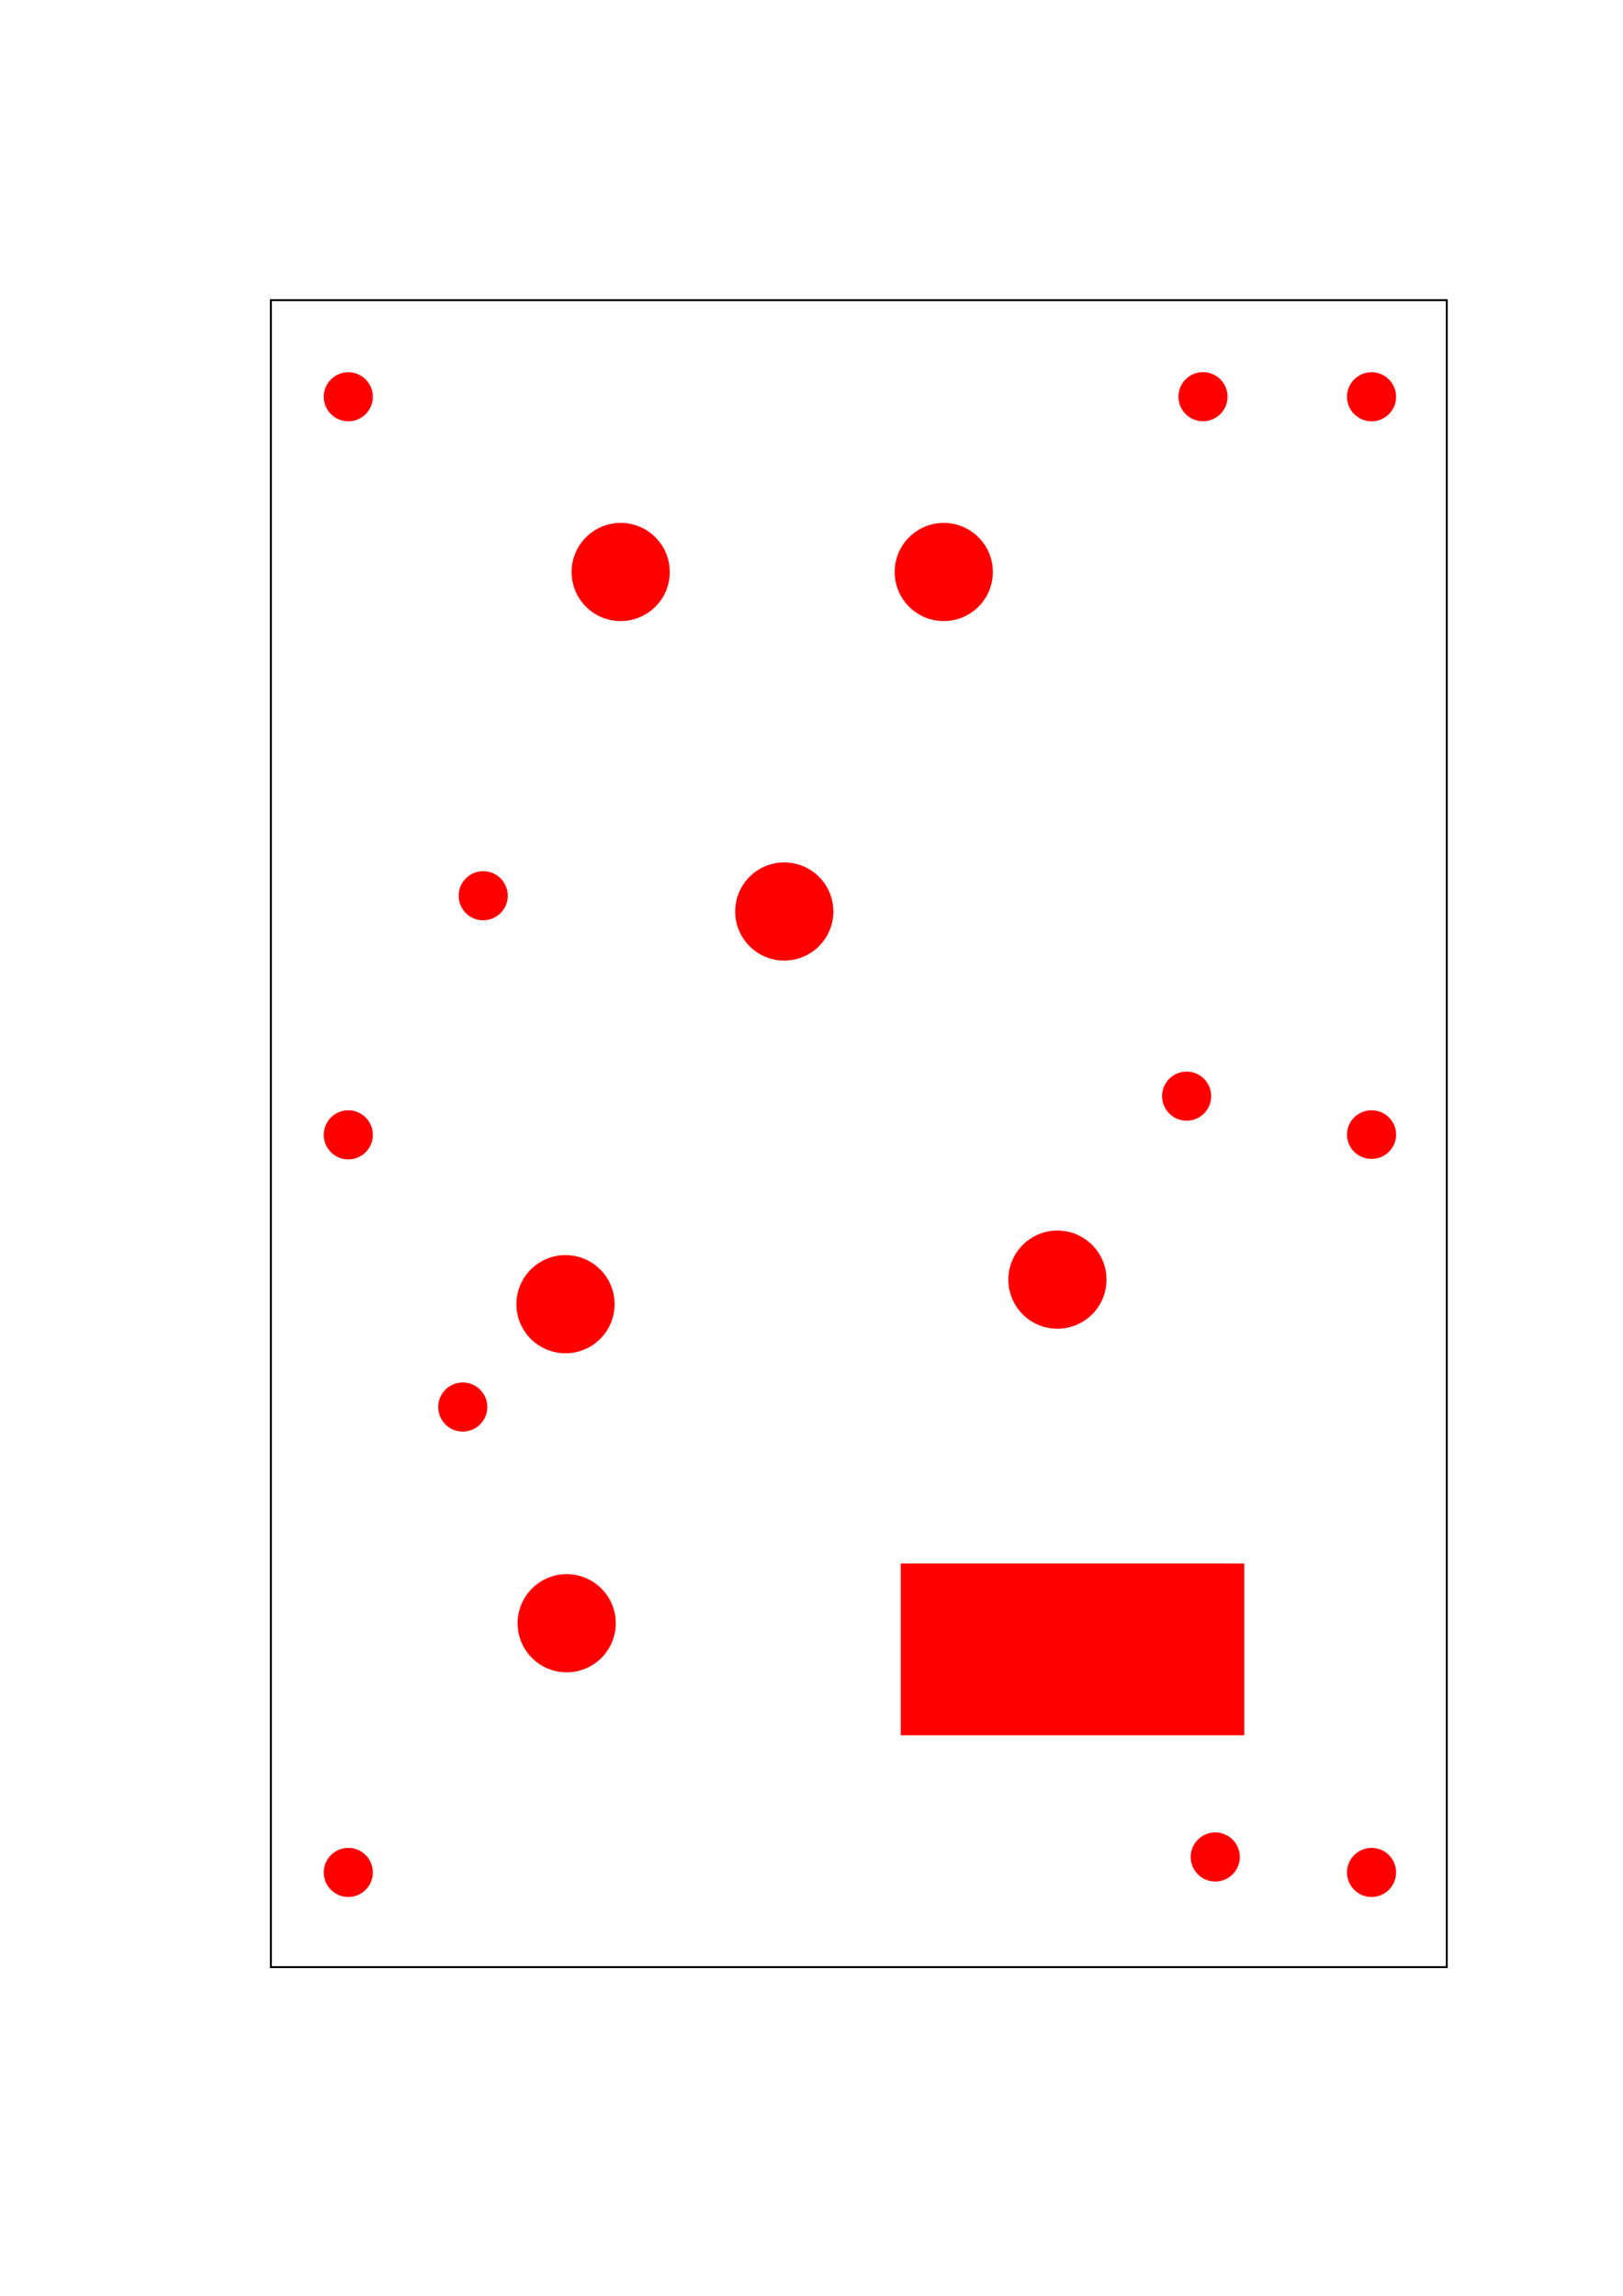 <?xml version="1.0" encoding="UTF-8" standalone="no"?>
<svg
   xmlns:dc="http://purl.org/dc/elements/1.1/"
   xmlns:cc="http://creativecommons.org/ns#"
   xmlns:rdf="http://www.w3.org/1999/02/22-rdf-syntax-ns#"
   xmlns:svg="http://www.w3.org/2000/svg"
   xmlns="http://www.w3.org/2000/svg"
   xmlns:sodipodi="http://sodipodi.sourceforge.net/DTD/sodipodi-0.dtd"
   xmlns:inkscape="http://www.inkscape.org/namespaces/inkscape"
   width="210mm"
   height="297mm"
   viewBox="0 0 210 297"
   version="1.1"
   id="svg3329"
   inkscape:version="1.0.2 (e86c870879, 2021-01-15, custom)"
   sodipodi:docname="Panel1 Engine Bottom.svg">
  <defs
     id="defs3323" />
  <sodipodi:namedview
     id="base"
     pagecolor="#ffffff"
     bordercolor="#666666"
     borderopacity="1.0"
     inkscape:pageopacity="0.0"
     inkscape:pageshadow="2"
     inkscape:zoom="0.35"
     inkscape:cx="400"
     inkscape:cy="560"
     inkscape:document-units="mm"
     inkscape:current-layer="layer1"
     inkscape:document-rotation="0"
     showgrid="false"
     inkscape:window-width="1431"
     inkscape:window-height="1208"
     inkscape:window-x="2889"
     inkscape:window-y="172"
     inkscape:window-maximized="0" />
  <g
     inkscape:label="Layer 1"
     inkscape:groupmode="layer"
     id="layer1">
    <rect
       style="fill:none;stroke:#000002;stroke-width:0.25;stroke-miterlimit:4;stroke-dasharray:none;stroke-opacity:1"
       id="rect140-1-0"
       width="152.15"
       height="215.65"
       x="35.05"
       y="38.83" />
    <circle
       style="fill:#ff0000;stroke:none;stroke-width:0.159"
       id="path146-2-1-6"
       cx="177.465"
       cy="51.33"
       r="3.175" />
    <circle
       style="fill:#ff0000;stroke:none;stroke-width:0.159"
       id="path146-0-2-5"
       cx="45.065"
       cy="51.33"
       r="3.175" />
    <circle
       style="fill:#ff0000;stroke:none;stroke-width:0.159"
       id="path146-0-9-2-1"
       cx="45.065"
       cy="242.23"
       r="3.175" />
    <circle
       style="fill:#ff0000;stroke:none;stroke-width:0.159"
       id="path146-0-1-3-1"
       cx="177.465"
       cy="242.23"
       r="3.175" />
    <path
       style="fill:#ff0000;stroke:none;stroke-width:0.062;stroke-miterlimit:4;stroke-dasharray:none;stroke-opacity:1"
       id="path958-4-5-4"
       sodipodi:type="arc"
       sodipodi:cx="45.065243"
       sodipodi:cy="146.81042"
       sodipodi:rx="3.175"
       sodipodi:ry="3.175"
       sodipodi:start="0"
       sodipodi:end="6.1693026"
       sodipodi:open="true"
       sodipodi:arc-type="arc"
       d="m 48.24,146.81 a 3.175,3.175 0 0 1 -3.085,3.174 3.175,3.175 0 0 1 -3.26,-2.993 3.175,3.175 0 0 1 2.899,-3.344 3.175,3.175 0 0 1 3.425,2.803" />
    <path
       style="fill:#ff0000;stroke:none;stroke-width:0.061;stroke-miterlimit:4;stroke-dasharray:none;stroke-opacity:1"
       id="path958-4-0-2-0"
       sodipodi:type="arc"
       sodipodi:cx="-177.46529"
       sodipodi:cy="146.77982"
       sodipodi:rx="3.175"
       sodipodi:ry="3.1443951"
       sodipodi:start="0"
       sodipodi:end="6.1693026"
       sodipodi:open="true"
       sodipodi:arc-type="arc"
       transform="scale(-1,1)"
       d="m -174.29,146.78 a 3.175,3.144 0 0 1 -3.085,3.143 3.175,3.144 0 0 1 -3.26,-2.964 3.175,3.144 0 0 1 2.899,-3.312 3.175,3.144 0 0 1 3.425,2.776" />
    <path
       style="fill:#ff0000;stroke:none;stroke-width:0.254;stroke-opacity:1"
       id="path103-5"
       sodipodi:type="arc"
       sodipodi:cx="80.310211"
       sodipodi:cy="73.997169"
       sodipodi:rx="6.3499999"
       sodipodi:ry="6.3499999"
       sodipodi:start="0"
       sodipodi:end="6.1693026"
       sodipodi:open="true"
       sodipodi:arc-type="arc"
       d="m 86.66,73.997 a 6.35,6.35 0 0 1 -6.169,6.347 6.35,6.35 0 0 1 -6.52,-5.986 6.35,6.35 0 0 1 5.798,-6.688 6.35,6.35 0 0 1 6.851,5.605" />
    <path
       style="fill:#ff0000;stroke:none;stroke-width:0.254;stroke-opacity:1"
       id="path103-1-8"
       sodipodi:type="arc"
       sodipodi:cx="122.11381"
       sodipodi:cy="73.997169"
       sodipodi:rx="6.3499999"
       sodipodi:ry="6.3499999"
       sodipodi:start="0"
       sodipodi:end="6.1693026"
       sodipodi:open="true"
       sodipodi:arc-type="arc"
       d="m 128.464,73.997 a 6.35,6.35 0 0 1 -6.169,6.347 6.35,6.35 0 0 1 -6.52,-5.986 6.35,6.35 0 0 1 5.798,-6.688 6.35,6.35 0 0 1 6.851,5.605" />
    <path
       style="fill:#ff0000;stroke:none;stroke-width:0.254;stroke-opacity:1"
       id="path103-8-5"
       sodipodi:type="arc"
       sodipodi:cx="101.47655"
       sodipodi:cy="117.91801"
       sodipodi:rx="6.3499999"
       sodipodi:ry="6.3499999"
       sodipodi:start="0"
       sodipodi:end="6.1693026"
       sodipodi:open="true"
       sodipodi:arc-type="arc"
       d="m 107.827,117.918 a 6.35,6.35 0 0 1 -6.169,6.347 6.35,6.35 0 0 1 -6.52,-5.986 6.35,6.35 0 0 1 5.798,-6.688 6.35,6.35 0 0 1 6.851,5.605" />
    <path
       style="fill:#ff0000;stroke:none;stroke-width:0.254;stroke-opacity:1"
       id="path103-8-4-22"
       sodipodi:type="arc"
       sodipodi:cx="73.170044"
       sodipodi:cy="168.71796"
       sodipodi:rx="6.3499999"
       sodipodi:ry="6.3499999"
       sodipodi:start="0"
       sodipodi:end="6.1693026"
       sodipodi:open="true"
       sodipodi:arc-type="arc"
       d="m 79.52,168.718 a 6.35,6.35 0 0 1 -6.169,6.347 6.35,6.35 0 0 1 -6.52,-5.986 6.35,6.35 0 0 1 5.798,-6.688 6.35,6.35 0 0 1 6.851,5.605" />
    <path
       style="fill:#ff0000;stroke:none;stroke-width:0.254;stroke-opacity:1"
       id="path103-8-4-5-1"
       sodipodi:type="arc"
       sodipodi:cx="136.82155"
       sodipodi:cy="165.54291"
       sodipodi:rx="6.3499999"
       sodipodi:ry="6.3499999"
       sodipodi:start="0"
       sodipodi:end="6.1693026"
       sodipodi:open="true"
       sodipodi:arc-type="arc"
       d="m 143.172,165.543 a 6.35,6.35 0 0 1 -6.169,6.347 6.35,6.35 0 0 1 -6.52,-5.986 6.35,6.35 0 0 1 5.798,-6.688 6.35,6.35 0 0 1 6.851,5.605" />
    <rect
       style="fill:#ff0000;stroke:none;stroke-width:0.37;stroke-opacity:1"
       id="rect298-0"
       width="44.45"
       height="22.225"
       x="116.548"
       y="-224.484"
       transform="scale(1,-1)" />
    <path
       style="fill:#ff0000;stroke:none;stroke-width:0.254;stroke-opacity:1"
       id="path103-8-4-2-2"
       sodipodi:type="arc"
       sodipodi:cx="73.321564"
       sodipodi:cy="209.99295"
       sodipodi:rx="6.3499999"
       sodipodi:ry="6.3499999"
       sodipodi:start="0"
       sodipodi:end="6.1693026"
       sodipodi:open="true"
       sodipodi:arc-type="arc"
       d="m 79.672,209.993 a 6.35,6.35 0 0 1 -6.169,6.347 6.35,6.35 0 0 1 -6.52,-5.986 6.35,6.35 0 0 1 5.798,-6.688 6.35,6.35 0 0 1 6.851,5.605" />
    <path
       style="fill:#ff0000;stroke:none;stroke-width:0.062;stroke-miterlimit:4;stroke-dasharray:none;stroke-opacity:1"
       id="path958-9"
       sodipodi:type="arc"
       sodipodi:cx="155.65646"
       sodipodi:cy="51.317772"
       sodipodi:rx="3.175"
       sodipodi:ry="3.175"
       sodipodi:start="0"
       sodipodi:end="6.1693026"
       sodipodi:open="true"
       sodipodi:arc-type="arc"
       d="m 158.831,51.318 a 3.175,3.175 0 0 1 -3.085,3.174 3.175,3.175 0 0 1 -3.26,-2.993 3.175,3.175 0 0 1 2.899,-3.344 3.175,3.175 0 0 1 3.425,2.803" />
    <path
       style="fill:#ff0000;stroke:none;stroke-width:0.062;stroke-miterlimit:4;stroke-dasharray:none;stroke-opacity:1"
       id="path958-8-5"
       sodipodi:type="arc"
       sodipodi:cx="62.523144"
       sodipodi:cy="115.87614"
       sodipodi:rx="3.175"
       sodipodi:ry="3.175"
       sodipodi:start="0"
       sodipodi:end="6.1693026"
       sodipodi:open="true"
       sodipodi:arc-type="arc"
       d="m 65.698,115.876 a 3.175,3.175 0 0 1 -3.085,3.174 3.175,3.175 0 0 1 -3.26,-2.993 3.175,3.175 0 0 1 2.899,-3.344 3.175,3.175 0 0 1 3.425,2.803" />
    <path
       style="fill:#ff0000;stroke:none;stroke-width:0.062;stroke-miterlimit:4;stroke-dasharray:none;stroke-opacity:1"
       id="path958-80-6"
       sodipodi:type="arc"
       sodipodi:cx="153.53983"
       sodipodi:cy="141.8053"
       sodipodi:rx="3.175"
       sodipodi:ry="3.175"
       sodipodi:start="0"
       sodipodi:end="6.1693026"
       sodipodi:open="true"
       sodipodi:arc-type="arc"
       d="m 156.715,141.805 a 3.175,3.175 0 0 1 -3.085,3.174 3.175,3.175 0 0 1 -3.26,-2.993 3.175,3.175 0 0 1 2.899,-3.344 3.175,3.175 0 0 1 3.425,2.803" />
    <path
       style="fill:#ff0000;stroke:none;stroke-width:0.062;stroke-miterlimit:4;stroke-dasharray:none;stroke-opacity:1"
       id="path958-80-1-6"
       sodipodi:type="arc"
       sodipodi:cx="59.877331"
       sodipodi:cy="182.02191"
       sodipodi:rx="3.175"
       sodipodi:ry="3.175"
       sodipodi:start="0"
       sodipodi:end="6.1693026"
       sodipodi:open="true"
       sodipodi:arc-type="arc"
       d="m 63.052,182.022 a 3.175,3.175 0 0 1 -3.085,3.174 3.175,3.175 0 0 1 -3.26,-2.993 3.175,3.175 0 0 1 2.899,-3.344 3.175,3.175 0 0 1 3.425,2.803" />
    <path
       style="fill:#ff0000;stroke:none;stroke-width:0.062;stroke-miterlimit:4;stroke-dasharray:none;stroke-opacity:1"
       id="path958-80-7-8"
       sodipodi:type="arc"
       sodipodi:cx="157.24394"
       sodipodi:cy="240.23026"
       sodipodi:rx="3.175"
       sodipodi:ry="3.175"
       sodipodi:start="0"
       sodipodi:end="6.1693026"
       sodipodi:open="true"
       sodipodi:arc-type="arc"
       d="m 160.419,240.23 a 3.175,3.175 0 0 1 -3.085,3.174 3.175,3.175 0 0 1 -3.26,-2.993 3.175,3.175 0 0 1 2.899,-3.344 3.175,3.175 0 0 1 3.425,2.803" />
  </g>
</svg>
